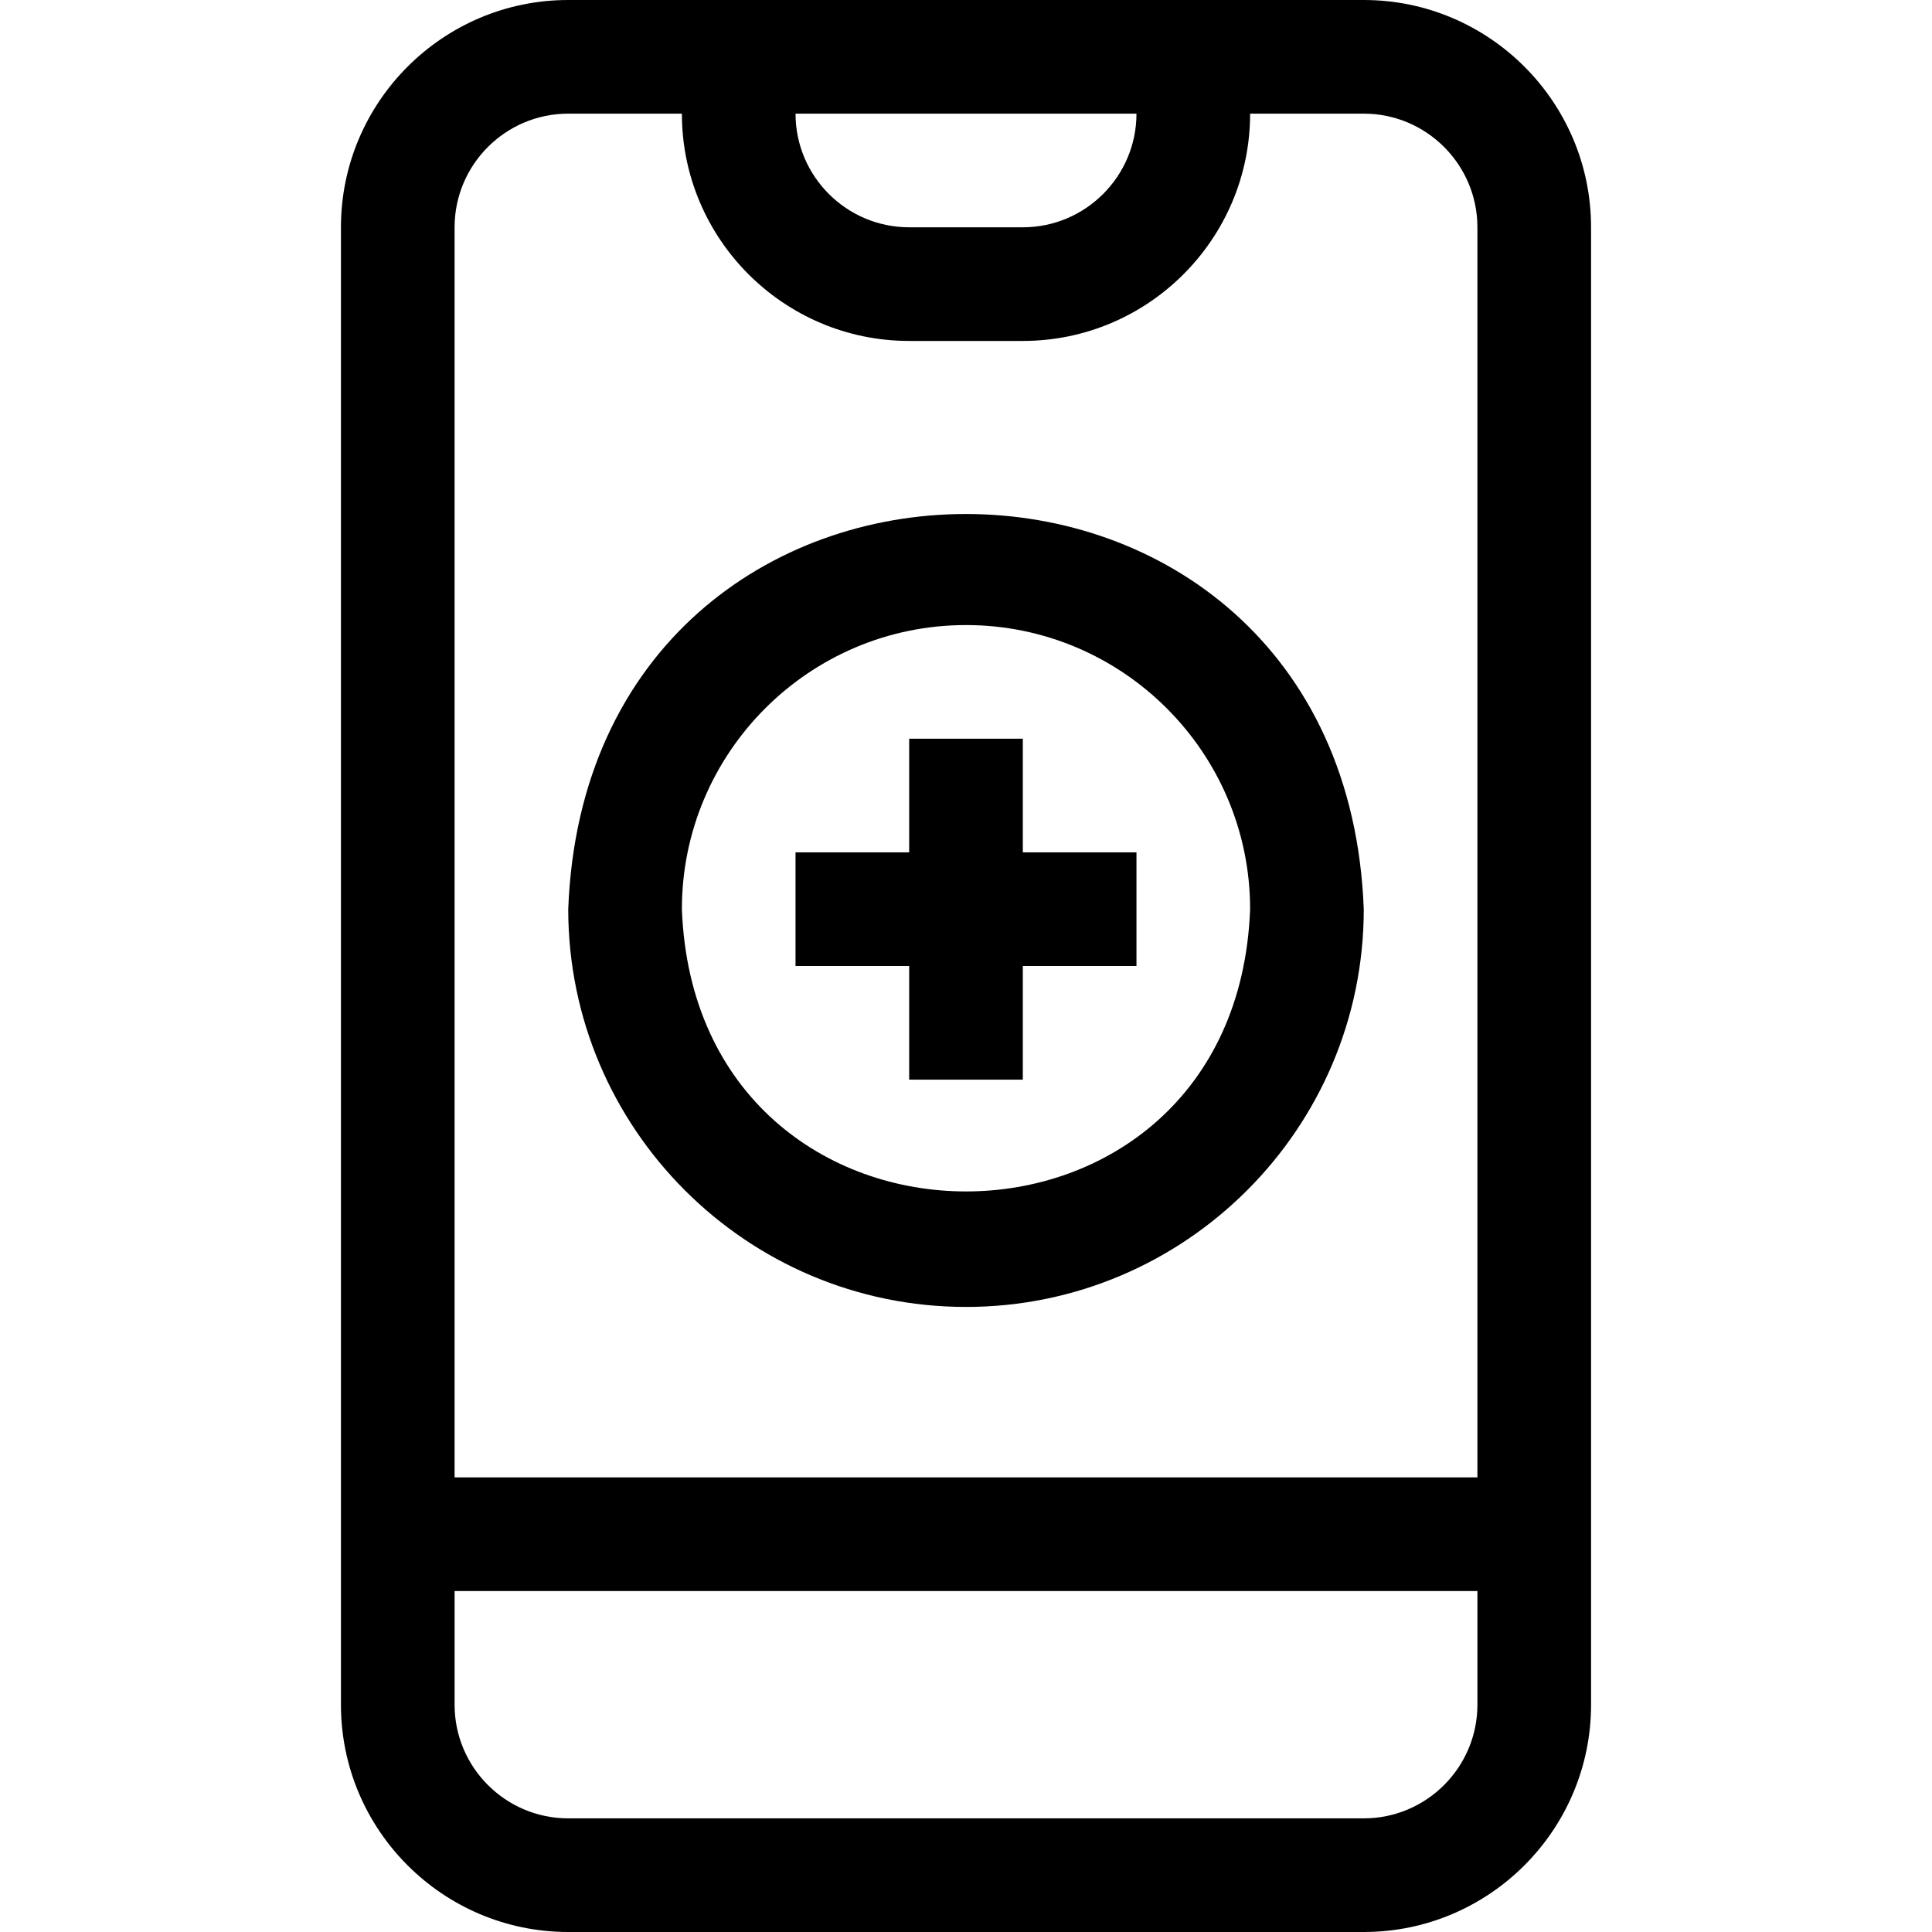 <svg id="Layer_1" enable-background="new 0 0 510 510" height="512" viewBox="0 0 510 510" width="512" xmlns="http://www.w3.org/2000/svg"><g><path d="m360 0h-210c-33.084 0-60 26.916-60 60v390c0 33.084 26.916 60 60 60h210c33.084 0 60-26.916 60-60v-390c0-33.084-26.916-60-60-60zm-60 30c0 16.542-13.458 30-30 30h-30c-16.542 0-30-13.458-30-30zm-150 0h30c0 33.084 26.916 60 60 60h30c33.084 0 60-26.916 60-60h30c16.542 0 30 13.458 30 30v330h-270v-330c0-16.542 13.458-30 30-30zm210 450h-210c-16.542 0-30-13.458-30-30v-30h270v30c0 16.542-13.458 30-30 30z"/><path d="m255 345c57.897 0 105-47.103 105-105-5.278-139.106-204.743-139.068-210 .001 0 57.896 47.102 104.999 105 104.999zm0-180c41.355 0 75 33.645 75 75-3.77 99.361-146.245 99.334-150-.001 0-41.354 33.645-74.999 75-74.999z"/><path d="m240 285h30v-30h30v-30h-30v-30h-30v30h-30v30h30z"/></g></svg>